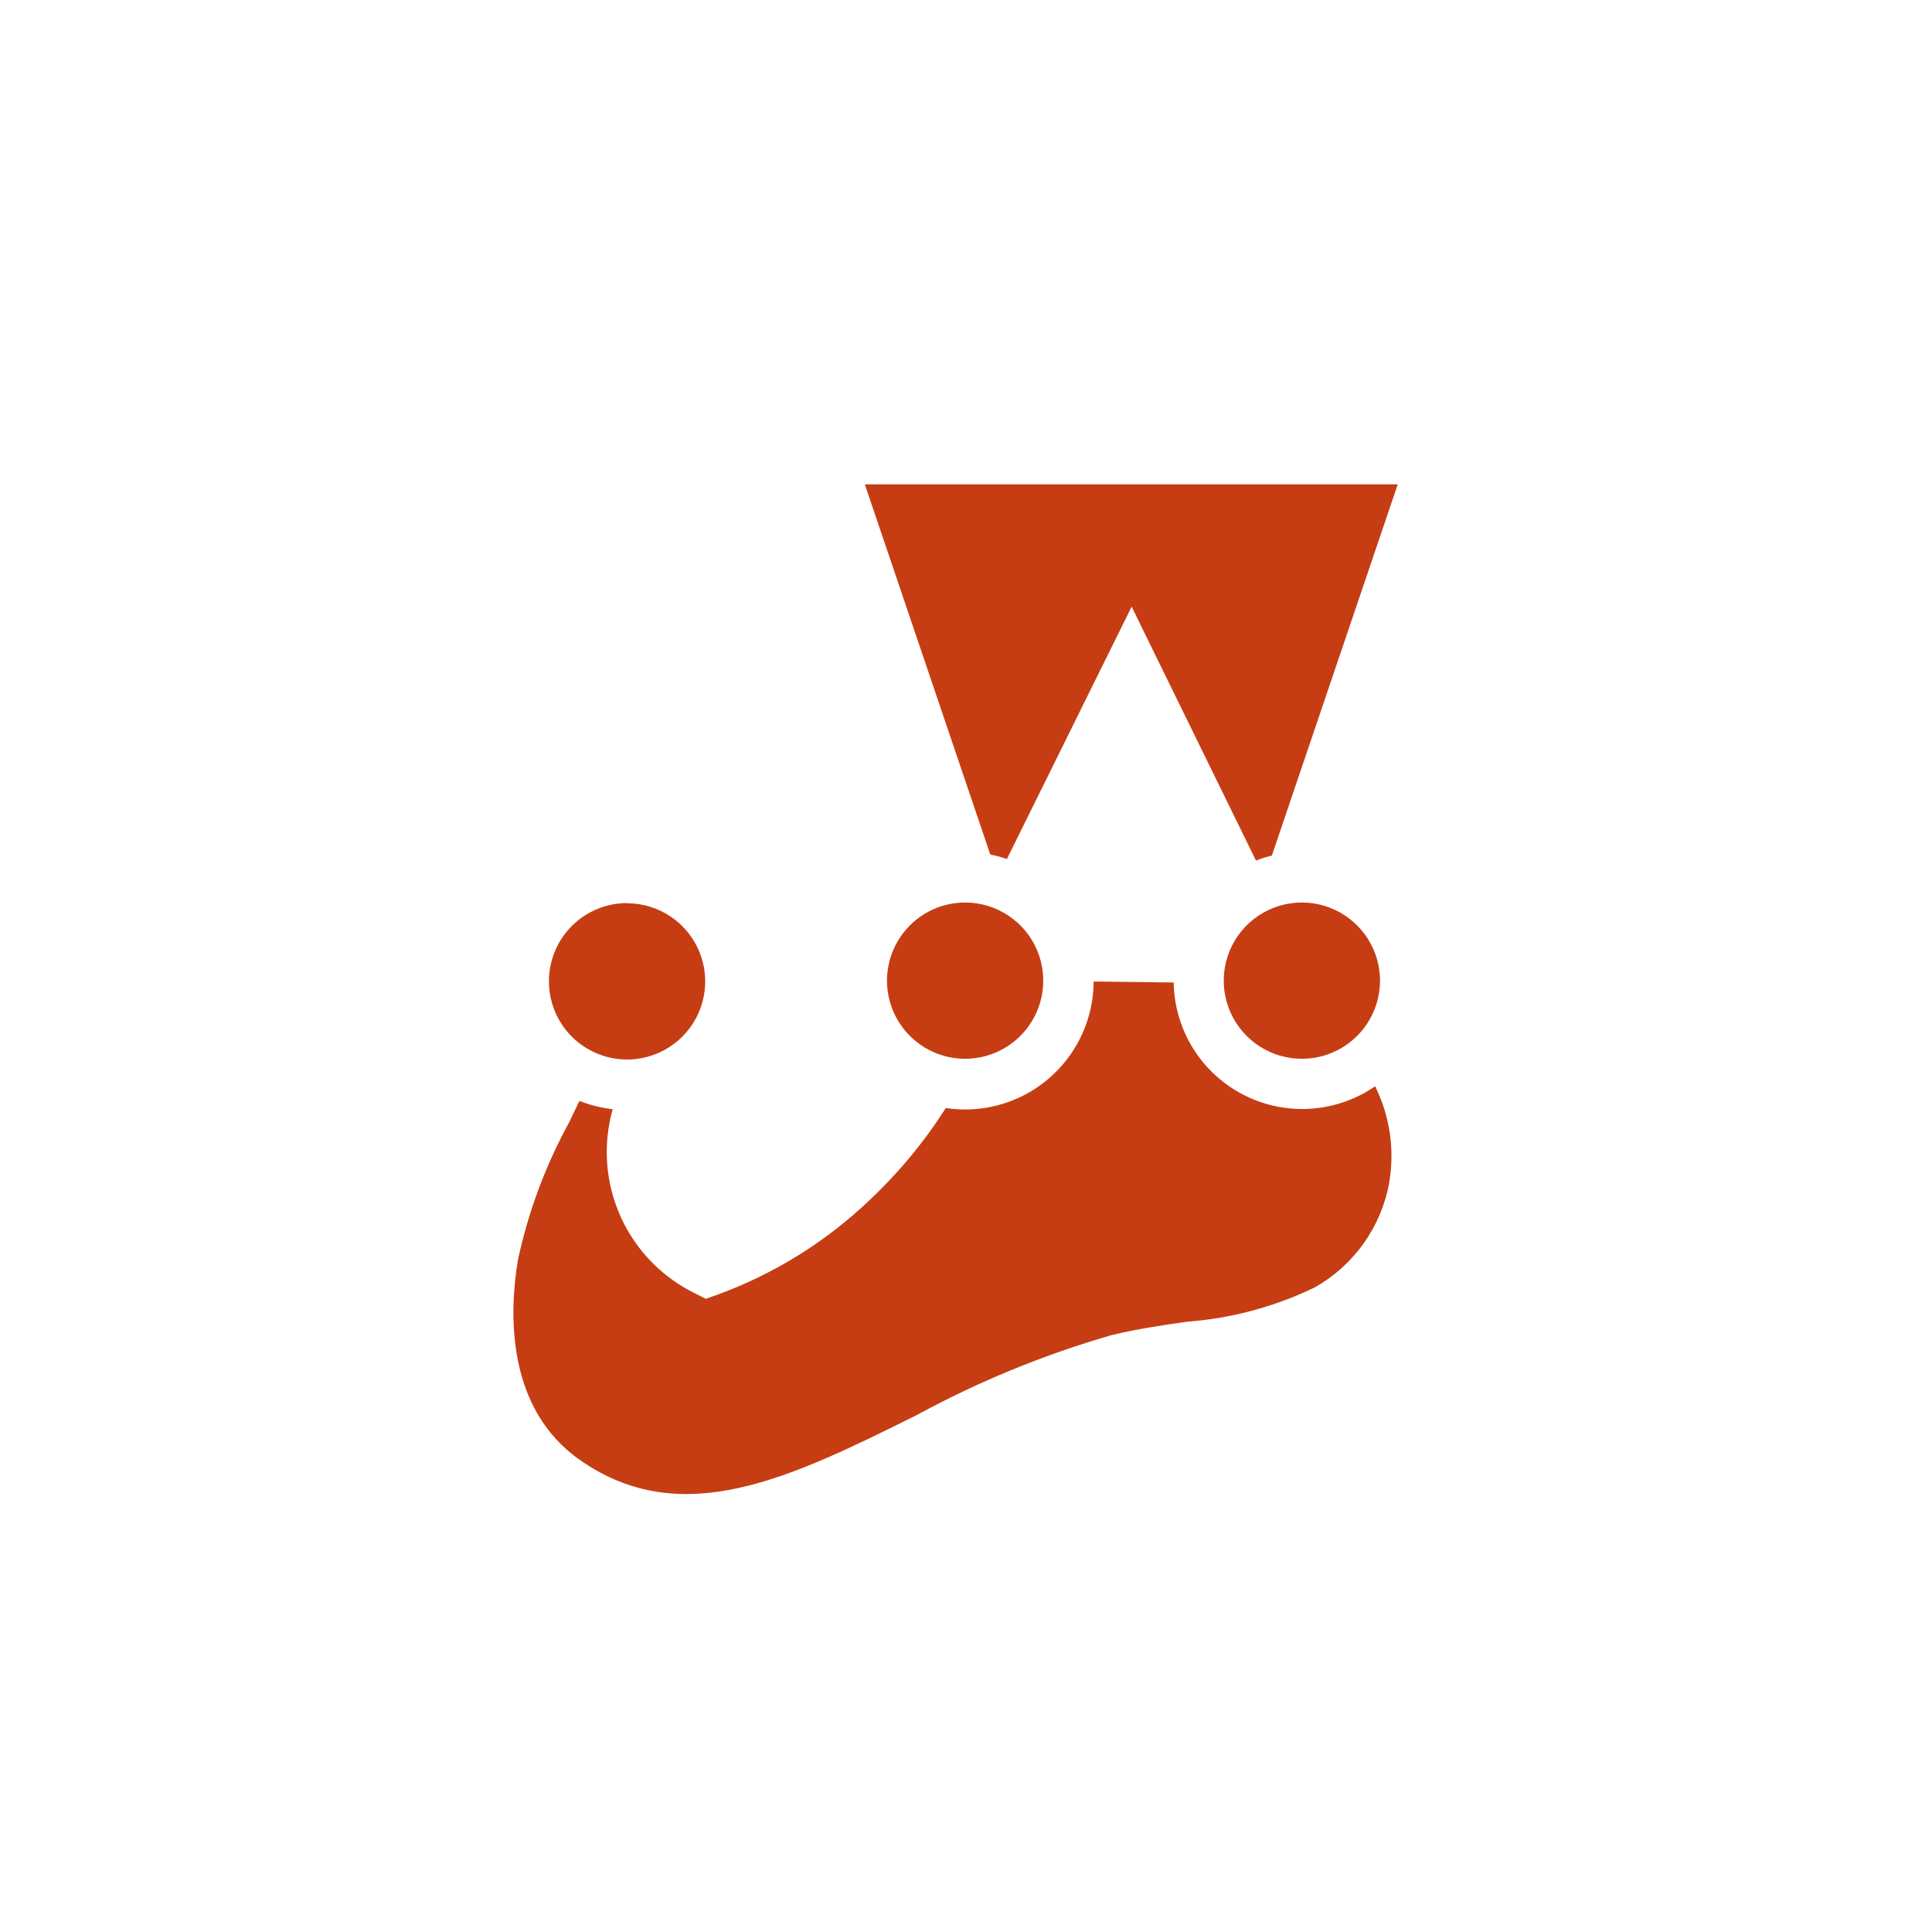 <svg width="334" height="334" viewBox="0 0 334 334" fill="none" xmlns="http://www.w3.org/2000/svg">
<g filter="url(#filter0_d_1_233)">
<circle cx="167" cy="167" r="153" fill="white"/>
</g>
<g filter="url(#filter1_d_1_233)">
<path d="M242.936 165.533C242.936 160.793 241.053 156.248 237.702 152.897C234.351 149.546 229.805 147.663 225.066 147.663C224.438 147.662 223.811 147.694 223.187 147.759L247.736 75.361H143.418L167.932 147.697C167.576 147.697 167.212 147.663 166.849 147.663C162.582 147.658 158.453 149.18 155.211 151.955C151.969 154.729 149.826 158.572 149.171 162.789C148.515 167.005 149.391 171.317 151.638 174.945C153.886 178.572 157.357 181.275 161.425 182.566C157.624 189.111 152.891 195.068 147.375 200.25C140.194 207.114 131.664 212.408 122.325 215.795C117.094 213.316 113.002 208.938 110.881 203.55C108.76 198.163 108.77 192.17 110.908 186.79C111.436 185.555 111.971 184.307 112.479 183.059C116.463 182.121 120.005 179.844 122.512 176.608C125.019 173.372 126.34 169.374 126.253 165.282C126.167 161.189 124.679 157.251 122.037 154.123C119.396 150.996 115.761 148.87 111.741 148.101C107.721 147.332 103.558 147.965 99.949 149.896C96.339 151.827 93.502 154.938 91.91 158.709C90.319 162.48 90.07 166.684 91.205 170.616C92.34 174.549 94.791 177.973 98.147 180.317C92.443 190.659 88.09 201.691 85.194 213.142C82.767 227.782 85.194 243.313 97.846 252.097C127.331 272.538 159.347 239.425 193.098 231.107C205.331 228.09 218.757 228.577 229.53 222.337C233.422 220.12 236.778 217.074 239.36 213.415C241.943 209.755 243.688 205.572 244.472 201.162C245.188 196.96 245.053 192.657 244.075 188.508C243.096 184.36 241.293 180.45 238.773 177.011C241.462 173.799 242.933 169.742 242.929 165.553L242.936 165.533ZM184.725 165.629V165.567C184.731 162.492 183.94 159.467 182.431 156.788C180.922 154.109 178.745 151.865 176.113 150.275L195.615 110.771L215.157 150.639C212.706 152.268 210.696 154.479 209.306 157.074C207.917 159.669 207.192 162.568 207.196 165.512V165.903L184.725 165.629Z" fill="#C63D14"/>
<path d="M247.304 165.533C247.297 160.351 245.483 155.334 242.175 151.347C238.867 147.359 234.271 144.649 229.18 143.686L253.825 71H137.336L162.021 143.83C157.712 144.793 153.787 147.018 150.747 150.222C147.708 153.425 145.692 157.461 144.956 161.816C144.22 166.17 144.798 170.645 146.616 174.669C148.435 178.693 151.41 182.084 155.164 184.41C152.063 189.017 148.457 193.263 144.412 197.068C138.152 203.058 130.794 207.785 122.744 210.988C118.966 208.795 116.102 205.317 114.674 201.188C113.247 197.06 113.351 192.555 114.968 188.497L115.242 187.859L115.749 186.659C120.32 185.075 124.249 182.044 126.943 178.027C129.636 174.009 130.947 169.223 130.677 164.393C130.407 159.564 128.571 154.954 125.446 151.262C122.321 147.569 118.079 144.996 113.36 143.93C108.642 142.865 103.705 143.367 99.297 145.359C94.889 147.35 91.251 150.724 88.932 154.97C86.613 159.215 85.741 164.1 86.448 168.885C87.154 173.67 89.4 178.095 92.847 181.489C92.106 183.073 91.324 184.678 90.522 186.33C86.076 194.505 82.842 203.282 80.922 212.387C77.734 231.587 82.876 246.968 95.397 255.642C102.119 260.449 110.181 263.023 118.444 263C133.064 263 147.855 255.656 162.33 248.47C172.444 242.969 183.114 238.56 194.161 235.318C198.117 234.344 202.191 233.754 206.504 233.13C215.291 232.428 223.859 230.034 231.738 226.081C236.181 223.543 240.012 220.059 242.959 215.876C245.906 211.693 247.897 206.913 248.792 201.875C250.249 193.316 248.566 184.518 244.053 177.1C246.188 173.617 247.315 169.611 247.31 165.526L247.304 165.533ZM238.574 165.533C238.574 168.204 237.782 170.816 236.298 173.037C234.814 175.259 232.704 176.99 230.235 178.013C227.767 179.035 225.051 179.303 222.431 178.781C219.81 178.26 217.403 176.974 215.514 175.084C213.625 173.195 212.338 170.788 211.817 168.168C211.296 165.547 211.563 162.831 212.586 160.363C213.608 157.895 215.339 155.785 217.561 154.301C219.782 152.816 222.394 152.024 225.066 152.024C228.647 152.028 232.081 153.452 234.614 155.985C237.146 158.517 238.571 161.951 238.574 165.533ZM241.64 79.729L219.875 143.912C218.943 144.137 218.027 144.424 217.132 144.769L195.635 100.883L174.069 144.509C173.13 144.183 172.171 143.922 171.196 143.727L149.507 79.729H241.64ZM166.849 152.024C169.521 152.024 172.132 152.816 174.354 154.301C176.575 155.785 178.307 157.895 179.329 160.363C180.352 162.831 180.619 165.547 180.098 168.168C179.577 170.788 178.29 173.195 176.401 175.084C174.512 176.974 172.105 178.26 169.484 178.781C166.864 179.303 164.148 179.035 161.679 178.013C159.211 176.99 157.101 175.259 155.617 173.037C154.133 170.816 153.34 168.204 153.34 165.533C153.344 161.951 154.768 158.517 157.301 155.985C159.833 153.452 163.267 152.028 166.849 152.024ZM108.412 152.154C111.085 152.156 113.698 152.95 115.919 154.437C118.14 155.923 119.871 158.036 120.891 160.506C121.911 162.976 122.176 165.694 121.651 168.315C121.126 170.936 119.836 173.342 117.943 175.229C116.05 177.116 113.64 178.4 111.017 178.916C108.395 179.433 105.678 179.16 103.211 178.133C100.743 177.105 98.636 175.368 97.156 173.142C95.676 170.916 94.89 168.301 94.897 165.629C94.9 162.047 96.325 158.613 98.858 156.081C101.39 153.548 104.824 152.124 108.405 152.12L108.412 152.154ZM240.186 200.387C239.508 204.167 238.008 207.752 235.79 210.887C233.573 214.023 230.694 216.632 227.356 218.531C220.431 221.894 212.932 223.916 205.256 224.49C200.922 225.114 196.444 225.759 192.063 226.842C180.398 230.22 169.133 234.848 158.463 240.646C136.767 251.418 118.005 260.723 100.369 248.483C87.43 239.514 88.026 222.92 89.535 213.827C91.31 205.553 94.271 197.578 98.325 190.15C98.956 188.854 99.573 187.578 100.177 186.316C102.019 187.053 103.952 187.537 105.923 187.756C104.178 193.921 104.666 200.504 107.3 206.343C109.935 212.183 114.547 216.905 120.323 219.676L122.003 220.54L123.779 219.91C133.686 216.334 142.736 210.729 150.351 203.452C155.38 198.721 159.799 193.379 163.503 187.551C168.242 188.272 173.087 187.441 177.315 185.182C181.543 182.924 184.928 179.359 186.964 175.019C189 170.679 189.578 165.797 188.613 161.102C187.647 156.407 185.189 152.15 181.605 148.966L195.58 120.707L209.699 149.507C205.682 153.379 203.268 158.62 202.938 164.189C202.608 169.758 204.385 175.248 207.916 179.567C211.448 183.887 216.475 186.719 221.999 187.502C227.522 188.285 233.139 186.961 237.731 183.793C240.277 188.933 241.13 194.747 240.165 200.401L240.186 200.387Z" fill="white"/>
</g>
<defs>
<filter id="filter0_d_1_233" x="0" y="0" width="334" height="334" filterUnits="userSpaceOnUse" color-interpolation-filters="sRGB">
<feFlood flood-opacity="0" result="BackgroundImageFix"/>
<feColorMatrix in="SourceAlpha" type="matrix" values="0 0 0 0 0 0 0 0 0 0 0 0 0 0 0 0 0 0 127 0" result="hardAlpha"/>
<feOffset/>
<feGaussianBlur stdDeviation="7"/>
<feComposite in2="hardAlpha" operator="out"/>
<feColorMatrix type="matrix" values="0 0 0 0 0 0 0 0 0 0 0 0 0 0 0 0 0 0 0.25 0"/>
<feBlend mode="normal" in2="BackgroundImageFix" result="effect1_dropShadow_1_233"/>
<feBlend mode="normal" in="SourceGraphic" in2="effect1_dropShadow_1_233" result="shape"/>
</filter>
<filter id="filter1_d_1_233" x="76" y="71" width="181.825" height="200" filterUnits="userSpaceOnUse" color-interpolation-filters="sRGB">
<feFlood flood-opacity="0" result="BackgroundImageFix"/>
<feColorMatrix in="SourceAlpha" type="matrix" values="0 0 0 0 0 0 0 0 0 0 0 0 0 0 0 0 0 0 127 0" result="hardAlpha"/>
<feOffset dy="4"/>
<feGaussianBlur stdDeviation="2"/>
<feComposite in2="hardAlpha" operator="out"/>
<feColorMatrix type="matrix" values="0 0 0 0 0 0 0 0 0 0 0 0 0 0 0 0 0 0 0.25 0"/>
<feBlend mode="normal" in2="BackgroundImageFix" result="effect1_dropShadow_1_233"/>
<feBlend mode="normal" in="SourceGraphic" in2="effect1_dropShadow_1_233" result="shape"/>
</filter>
</defs>
</svg>
